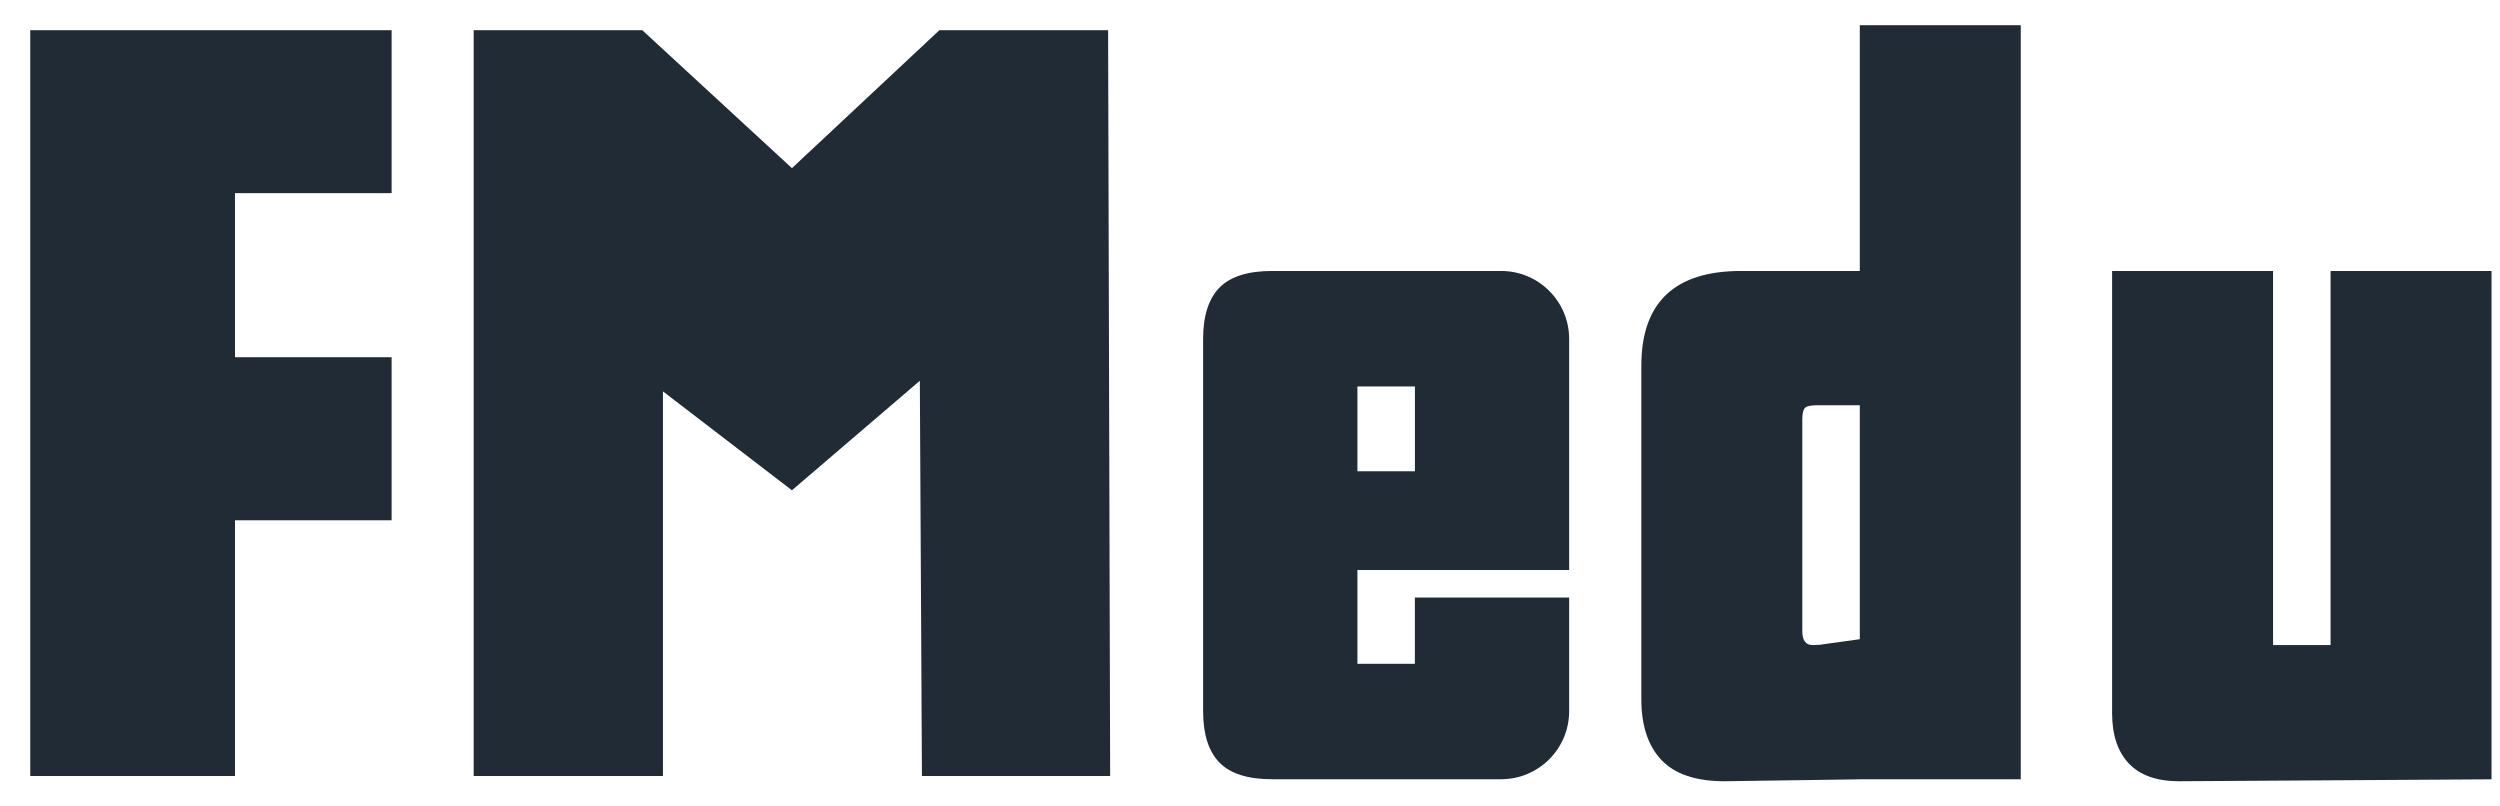<svg width="62" height="20" viewBox="0 0 62 20" fill="none" xmlns="http://www.w3.org/2000/svg">
<path d="M5.828 4.79V8.859H9.712V12.903H5.828V19.245H0.75V0.749H9.712V4.79H5.828Z" fill="#212B36"/>
<path d="M27.532 19.245H22.864L22.812 9.443L19.64 12.159L16.441 9.706V19.245H11.747V0.749H15.929L19.64 4.17L23.297 0.749H27.481L27.532 19.245Z" fill="#212B36"/>
<path d="M35.09 16.463H33.664V14.136H38.915V8.406C38.915 7.475 38.16 6.72 37.228 6.72H31.548C30.946 6.72 30.51 6.859 30.24 7.136C29.971 7.414 29.837 7.838 29.837 8.408V17.637C29.837 18.209 29.972 18.633 30.24 18.909C30.51 19.187 30.946 19.325 31.548 19.325H37.227C38.16 19.325 38.915 18.569 38.915 17.637V14.819H35.089V16.463H35.09ZM33.664 9.584H35.09V11.688H33.664V9.584Z" fill="#212B36"/>
<path d="M46.123 19.327C46.123 19.327 42.915 19.375 42.772 19.375C42.059 19.375 41.537 19.2 41.204 18.848C40.872 18.498 40.705 17.995 40.705 17.343V9.07C40.705 7.504 41.529 6.72 43.177 6.72H46.123V0.625H50.115V19.325H46.123V19.327ZM46.123 10.05H45.077C44.902 10.05 44.796 10.074 44.756 10.124C44.716 10.172 44.697 10.27 44.697 10.418V15.656C44.697 15.884 44.783 15.998 44.958 15.998C45.069 15.998 45.164 15.99 45.244 15.974L46.123 15.852V10.051V10.05Z" fill="#212B36"/>
<path d="M54.044 19.375C53.49 19.375 53.074 19.229 52.796 18.935C52.518 18.641 52.38 18.225 52.38 17.687V6.721H56.372V15.998H57.798V6.721H61.79V19.327C61.79 19.327 54.234 19.375 54.043 19.375H54.044Z" fill="#212B36"/>
</svg>
